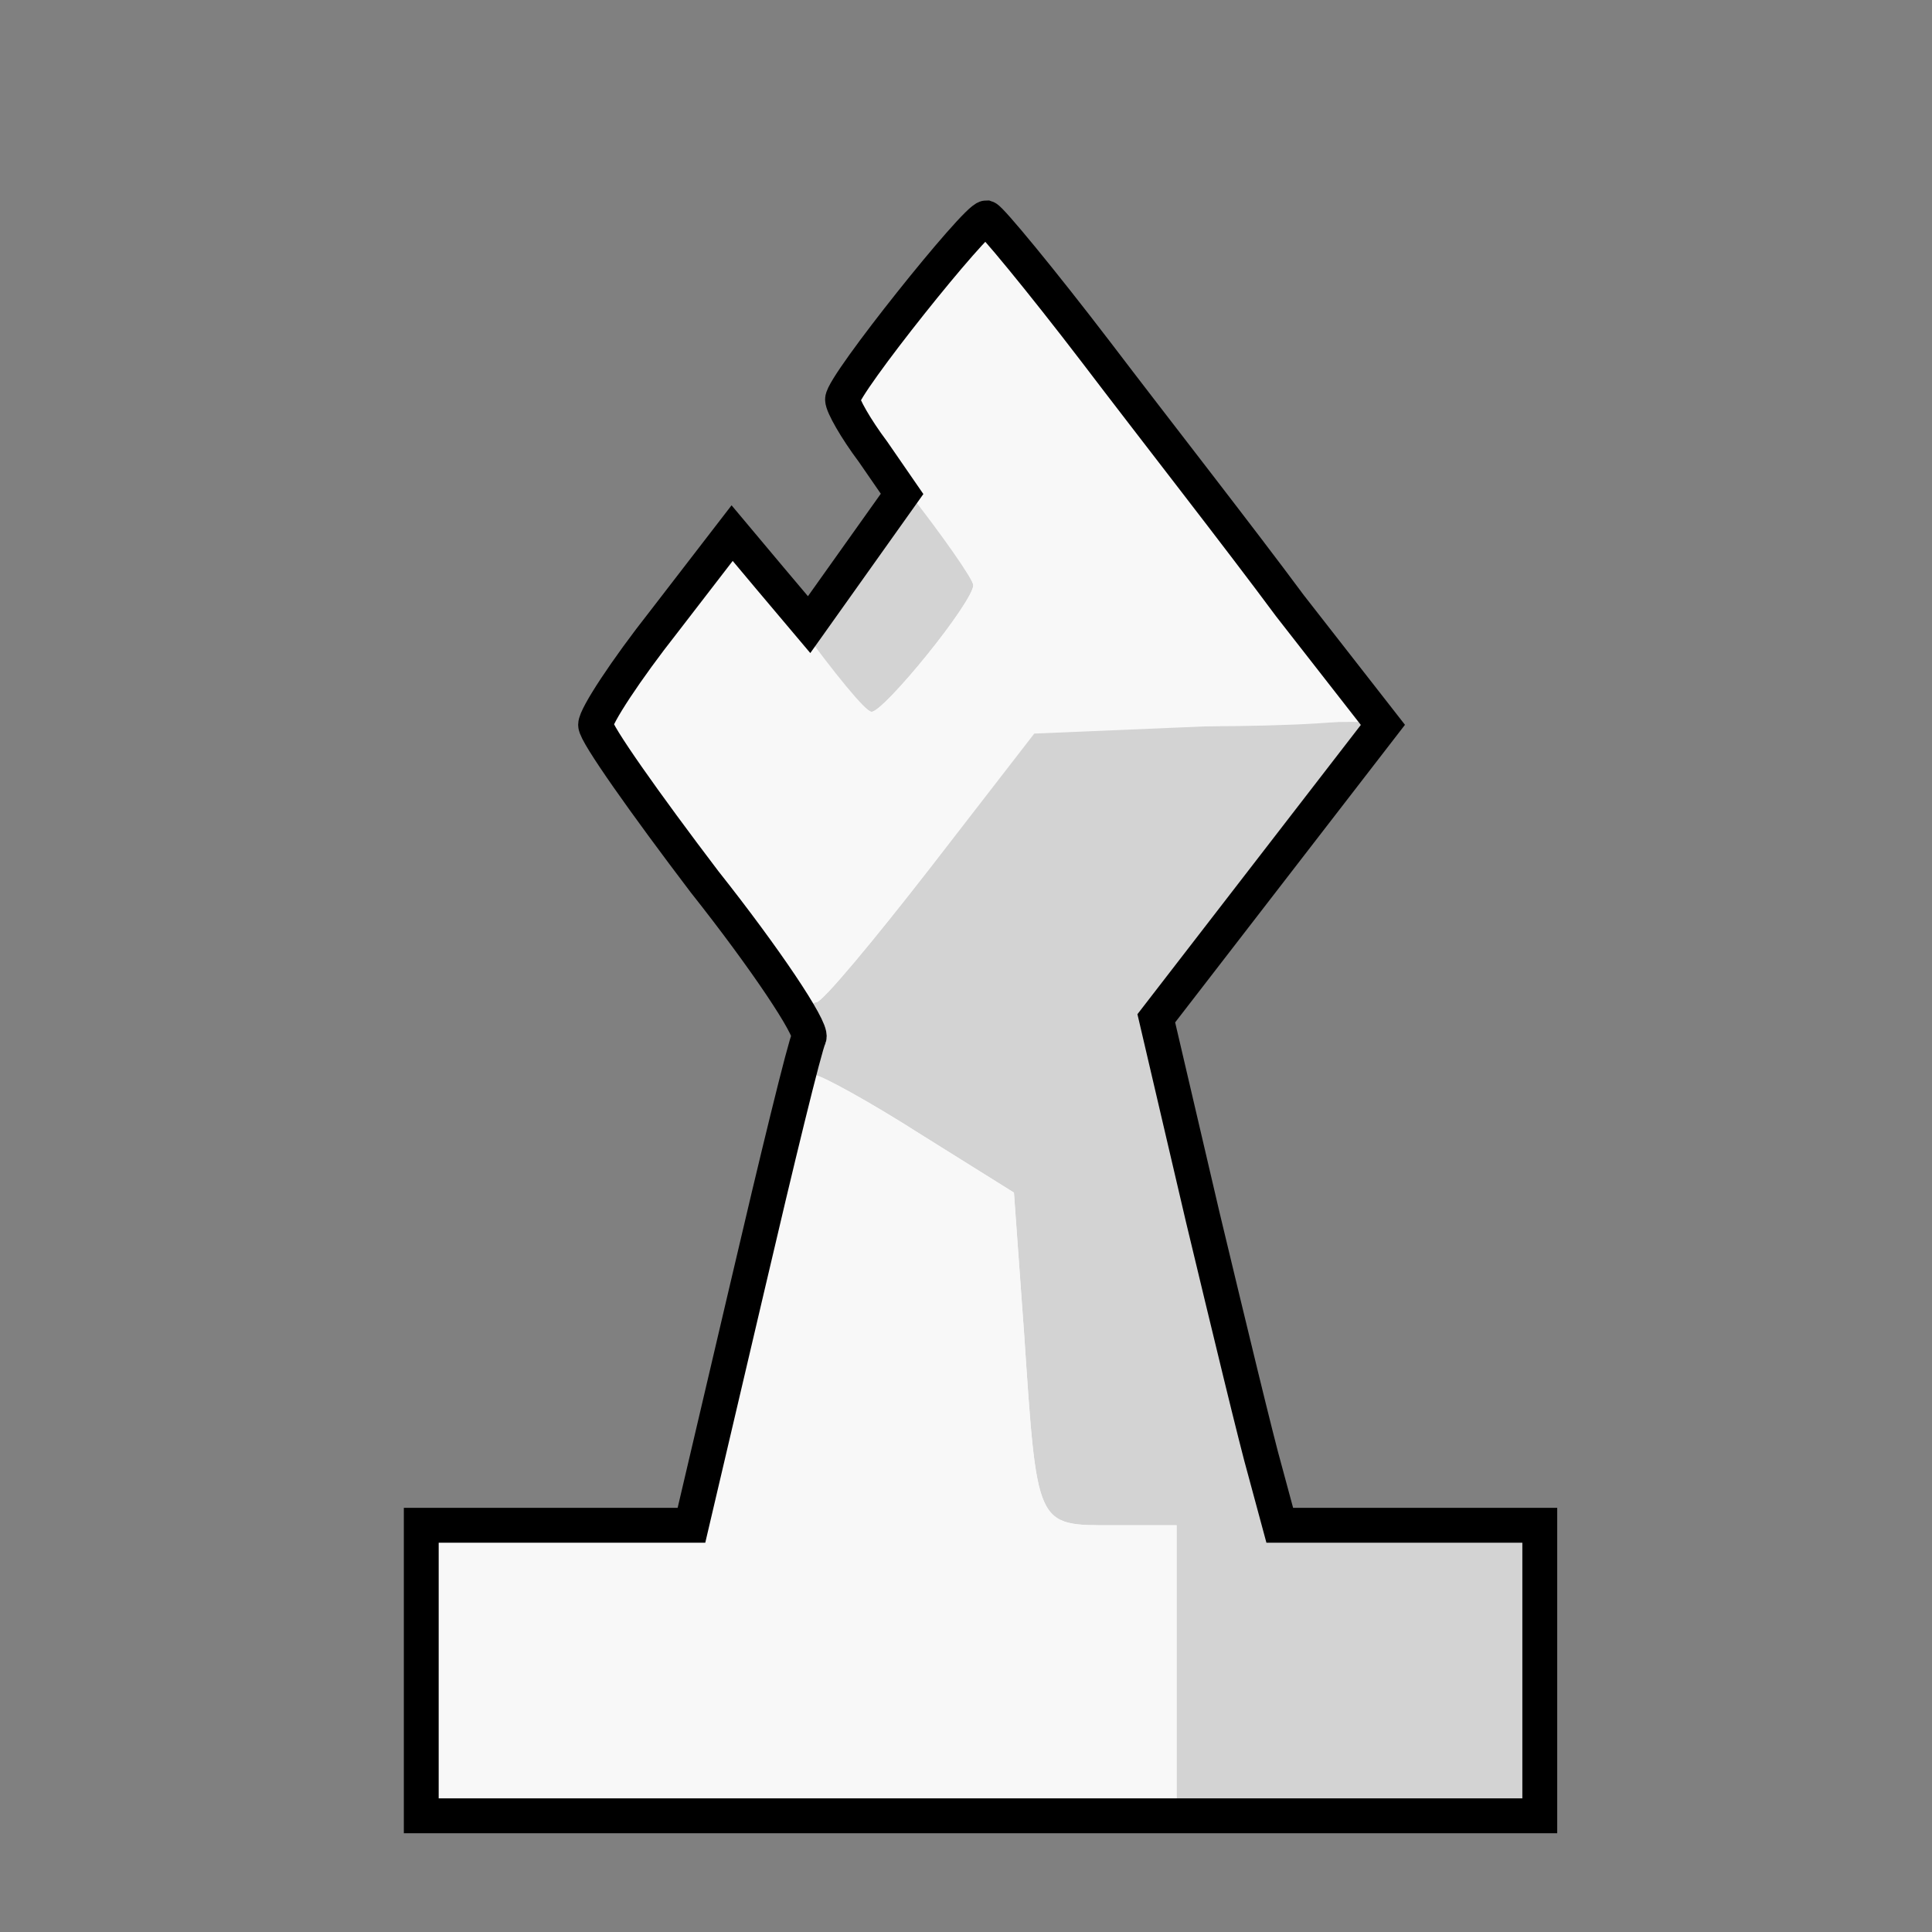 <ns0:svg xmlns:ns0="http://www.w3.org/2000/svg" height="90" viewBox="3890 1350 1330 1330" width="90" id="wB"><ns0:rect x="3890" y="1350" width="1330" height="1330" fill="#808080" stroke="none"/><ns0:path d="M4180 2500v-100h186l38-162c21-90 40-168 43-174 2-6-30-54-72-107-41-54-75-102-75-108s21-38 47-71l47-61 26 31 27 32 32-45 32-45-20-29c-12-16-21-32-21-36 0-10 92-125 99-125 3 1 37 42 76 93 38 50 99 128 133 174l64 82-78 101-78 101 32 137c18 75 37 154 43 175l10 37h179v200h-770z" fill="#f8f8f8" /><ns0:path d="M4950 2500v-100h-179l-10-37c-6-21-25-100-43-175l-32-137 77-100c42-55 77-101 77-103s-54-1-119 2l-119 5-72 93c-39 50-74 92-78 92s-8 11-8 25c-1 14 2 25 6 25 5 0 38 18 74 41l64 40 7 97c9 134 8 132 61 132h44v200h250zm-422-699c18-22 32-43 32-48 0-4-10-21-23-37l-23-29-36 49-36 48 21 28c11 15 24 28 27 28 4 0 21-18 38-39z" fill="#d3d3d3" /><ns0:path d="M4700 2500v-100h-44c-53 0-52 2-61-132l-7-97-64-40c-36-23-69-41-73-41-7 0-20 46-63 223l-21 87h-187v200h520zm-168-555l73-95h112c62 0 113-3 112-7 0-9-31-50-157-208-50-64-92-121-92-126 0-20-18-5-63 56l-48 64 45 58c25 32 46 62 46 66 0 11-61 87-70 87-4 0-26-27-50-60-24-32-46-57-51-55-4 3-26 33-49 66l-41 61 47 61c27 34 60 77 74 94 14 18 28 33 32 33s40-43 80-95z" fill="#f8f8f8" /><ns0:path d="M4180 2500v-100h186l38-162c21-90 40-168 43-174 2-6-30-54-72-107-41-54-75-102-75-108s21-38 47-71l47-61 26 31 27 32 32-45 32-45-20-29c-12-16-21-32-21-36 0-10 92-125 99-125 3 1 37 42 76 93 38 50 99 128 133 174l64 82-78 101-78 101 32 137c18 75 37 154 43 175l10 37h179v200h-770z" fill="none" stroke="#000" stroke-width="24" /></ns0:svg>